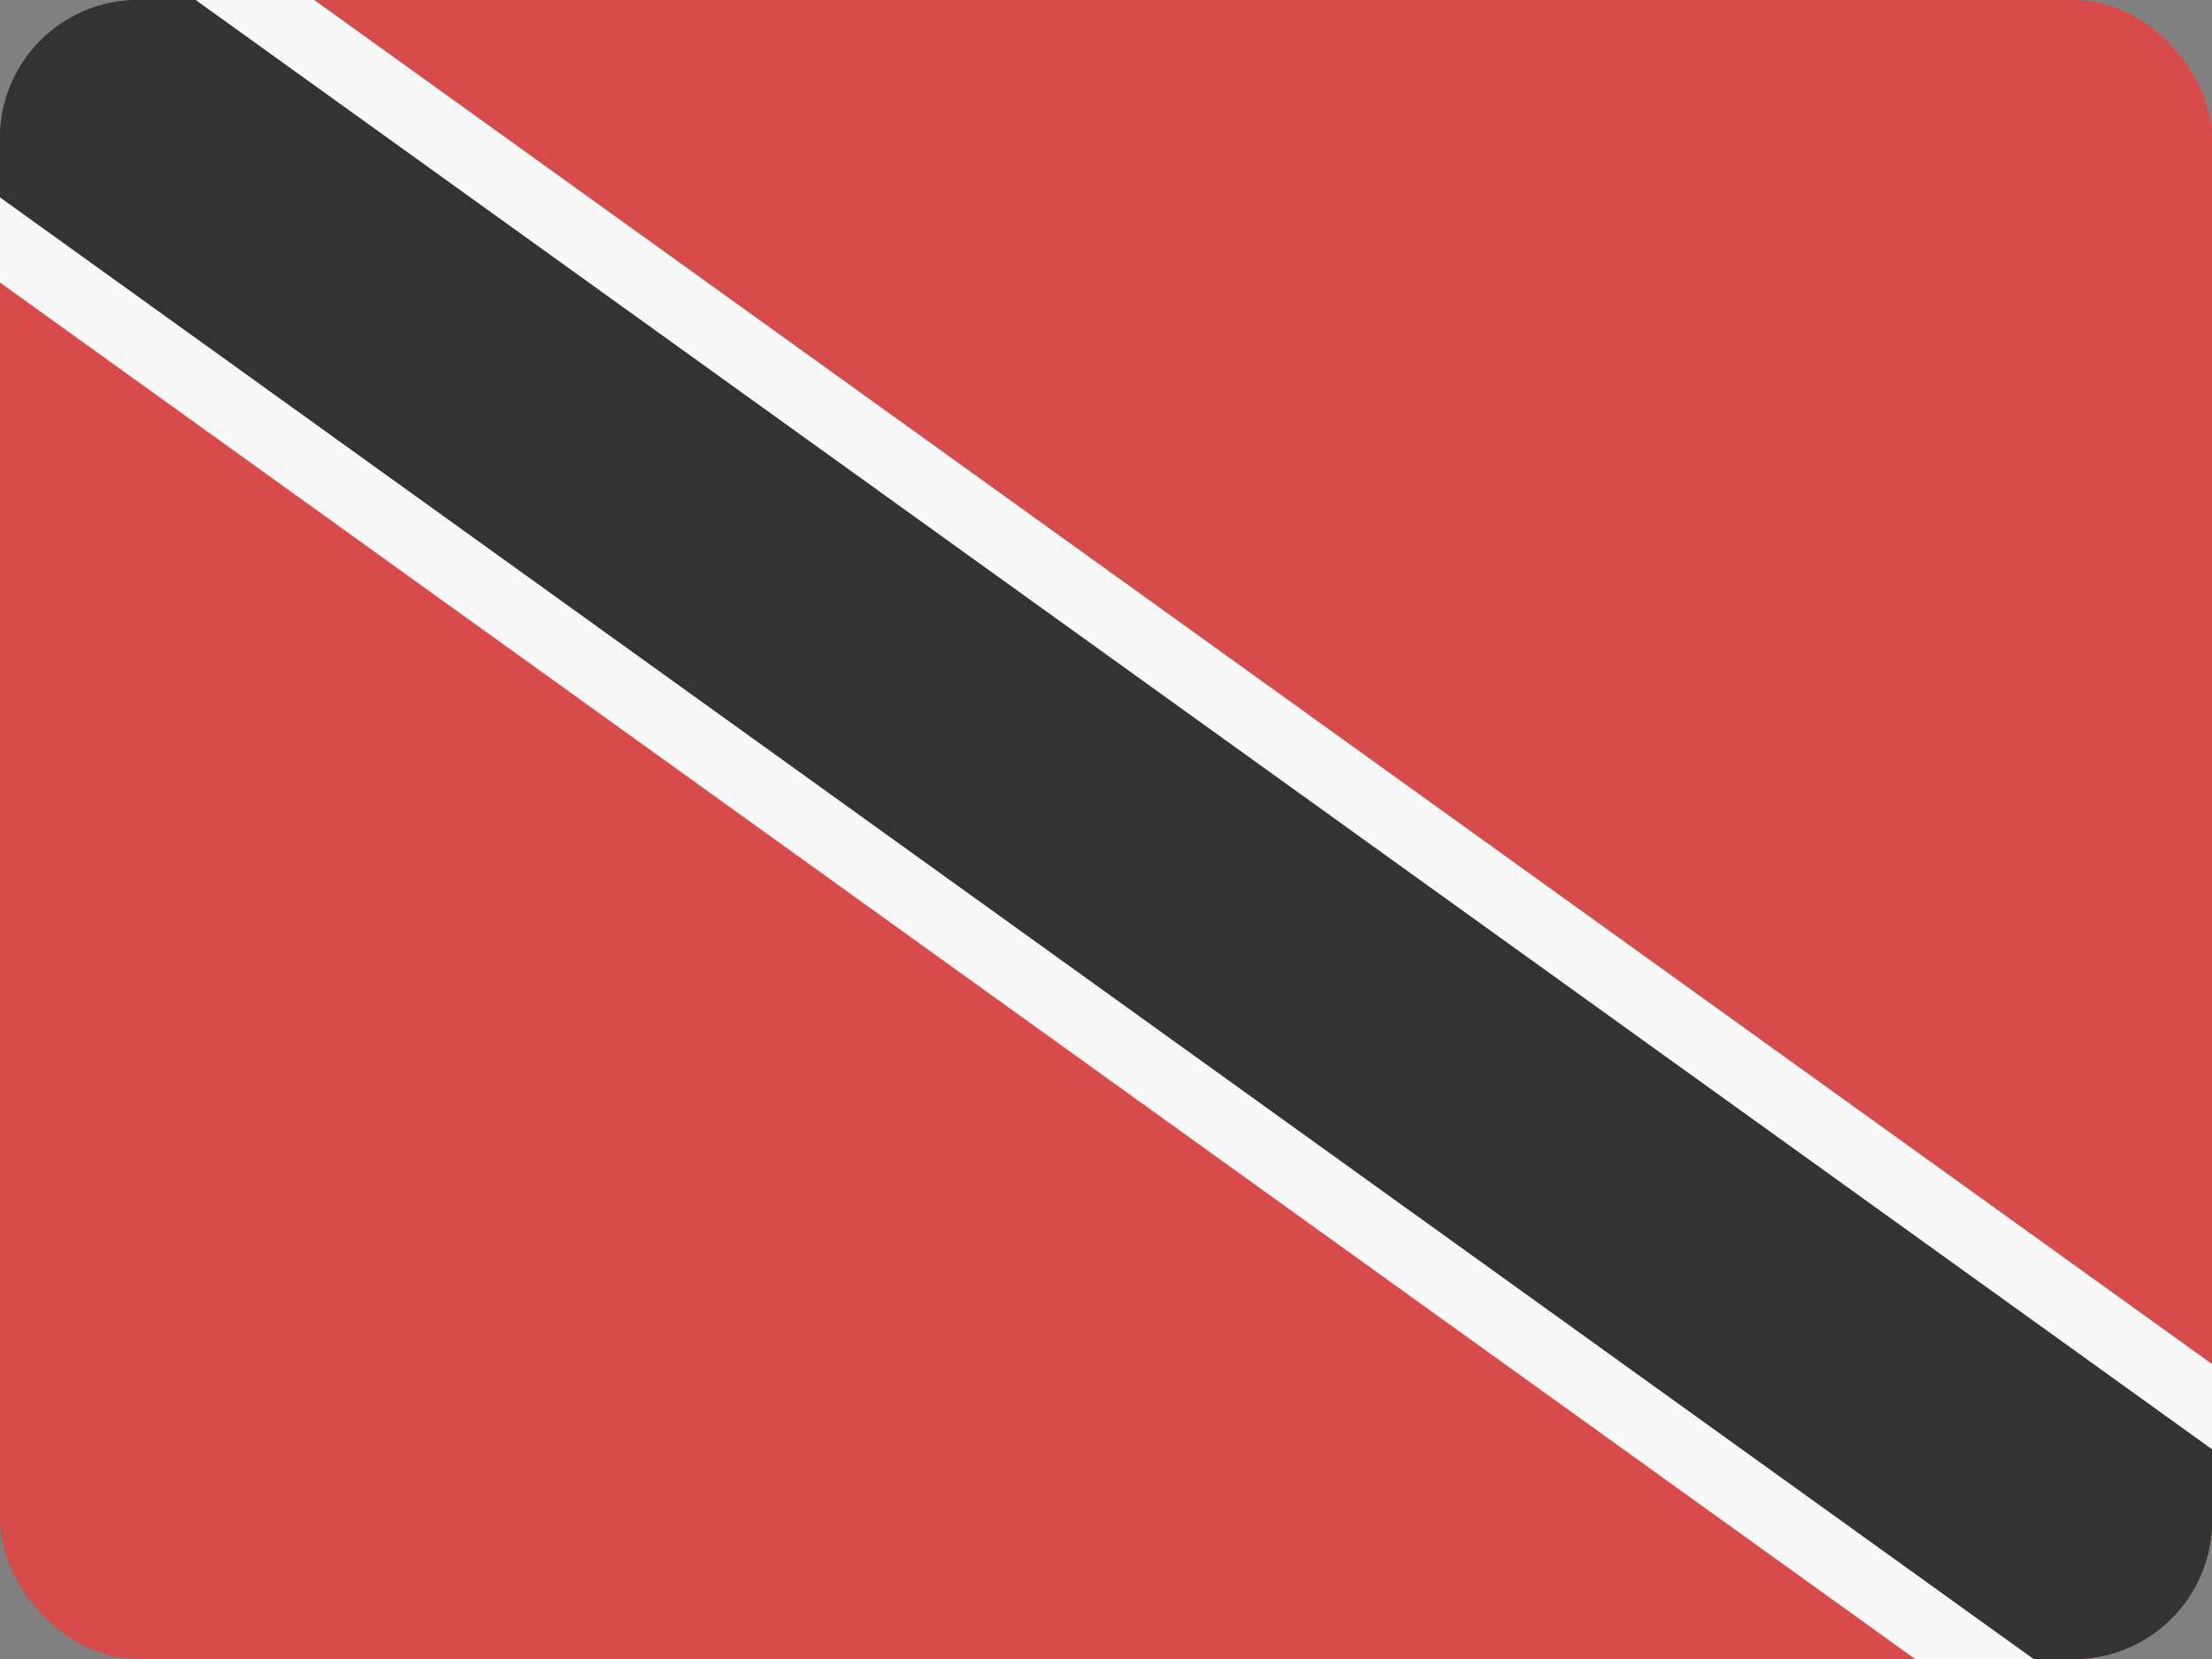 <svg width="32" height="24" viewBox="0 0 32 24" fill="none" xmlns="http://www.w3.org/2000/svg">
<rect x="0" y="0" width="32" height="24" fill="#808080" stroke="none"/>
<g clip-path="url(#clip0_440_1124)">
<rect width="32" height="24" rx="2" fill="#D74B4B"/>
<path d="M0 -2.035L32 20.965V25.856L0 2.856V-2.035Z" fill="#333333"/>
<path d="M0 -2.035L32 20.965V25.856L0 2.856V-2.035Z" fill="#333333"/>
<path fill-rule="evenodd" clip-rule="evenodd" d="M-1 -3.986L33 20.452V27.806L-1 3.369V-3.986ZM0 -2.035V2.856L32 25.856V20.965L0 -2.035Z" fill="#F9F9F9"/>
</g>
<defs>
<clipPath id="clip0_440_1124">
<rect width="32" height="24" rx="2" fill="white"/>
</clipPath>
</defs>
</svg>
